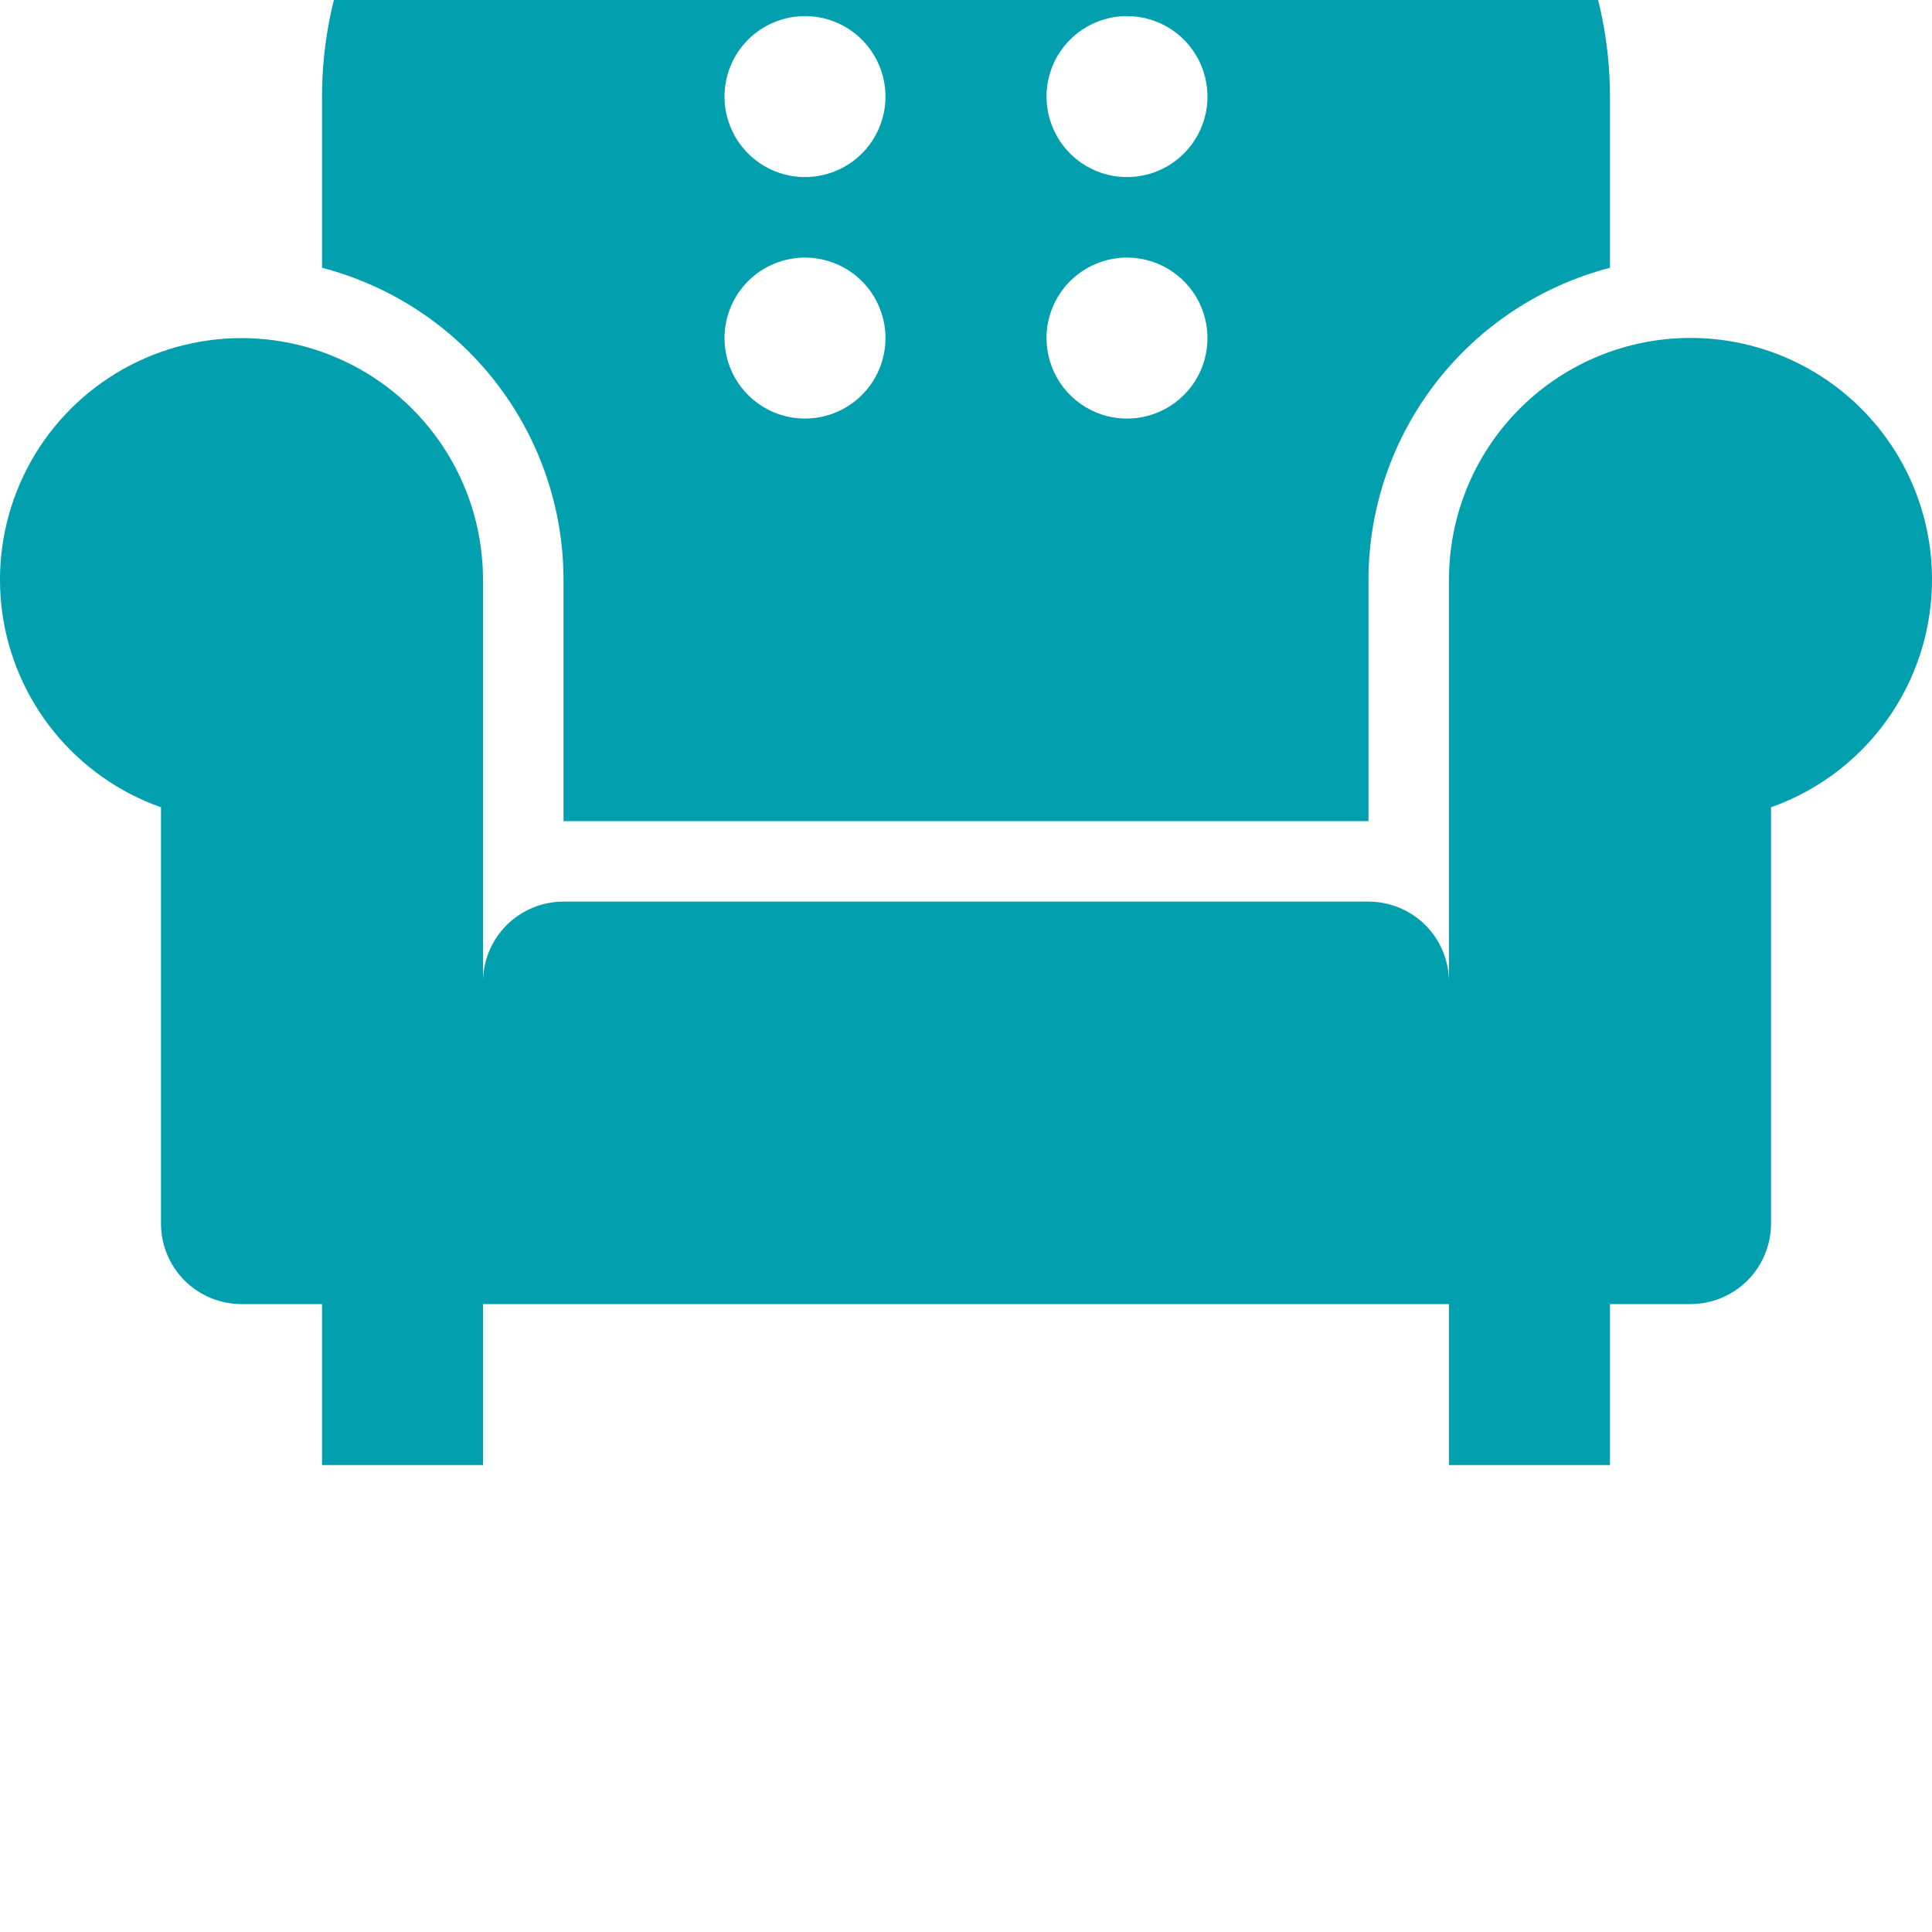 <svg width="40" height="40" viewBox="0 0 40 40" fill="none" xmlns="http://www.w3.org/2000/svg">
<g clip-path="url(#clip0_1_649)">
<path d="M39.994 11.746C39.929 10.443 39.357 9.217 38.4 8.33C37.443 7.443 36.178 6.965 34.873 6.998C33.569 7.031 32.329 7.573 31.419 8.507C30.508 9.442 29.999 10.695 30 12V20.333C30 19.891 29.824 19.467 29.512 19.155C29.199 18.842 28.775 18.667 28.333 18.667H11.667C11.225 18.667 10.801 18.842 10.488 19.155C10.176 19.467 10 19.891 10 20.333V12C10 11.083 9.748 10.184 9.271 9.401C8.795 8.618 8.112 7.981 7.298 7.56C6.484 7.138 5.57 6.949 4.656 7.012C3.741 7.075 2.862 7.389 2.113 7.918C1.365 8.447 0.776 9.172 0.412 10.013C0.048 10.854 -0.079 11.779 0.047 12.687C0.173 13.595 0.546 14.451 1.126 15.161C1.706 15.872 2.469 16.409 3.333 16.714V25.333C3.333 25.775 3.509 26.199 3.821 26.512C4.134 26.824 4.558 27 5 27H6.667V30.333H10V27H30V30.333H33.333V27H35C35.442 27 35.866 26.824 36.179 26.512C36.491 26.199 36.667 25.775 36.667 25.333V16.714C37.682 16.355 38.555 15.678 39.154 14.782C39.754 13.887 40.048 12.822 39.994 11.746Z" fill="#029FAE"/>
<path d="M11.667 12V17H28.333V12C28.335 10.522 28.827 9.087 29.732 7.919C30.637 6.751 31.903 5.916 33.333 5.544V2C33.331 -0.21 32.452 -2.328 30.89 -3.89C29.328 -5.452 27.209 -6.331 25 -6.333H15C12.791 -6.331 10.672 -5.452 9.11 -3.89C7.548 -2.328 6.669 -0.21 6.667 2V5.544C8.097 5.916 9.364 6.751 10.268 7.919C11.173 9.087 11.665 10.522 11.667 12ZM23.333 0.333C23.663 0.333 23.985 0.431 24.259 0.614C24.533 0.797 24.747 1.057 24.873 1.362C24.999 1.667 25.032 2.002 24.968 2.325C24.904 2.648 24.745 2.945 24.512 3.178C24.279 3.411 23.982 3.57 23.659 3.634C23.335 3.699 23 3.666 22.696 3.54C22.391 3.413 22.131 3.2 21.948 2.926C21.765 2.652 21.667 2.329 21.667 2C21.667 1.558 21.842 1.134 22.155 0.821C22.468 0.509 22.891 0.333 23.333 0.333ZM23.333 5.333C23.663 5.333 23.985 5.431 24.259 5.614C24.533 5.797 24.747 6.057 24.873 6.362C24.999 6.667 25.032 7.002 24.968 7.325C24.904 7.648 24.745 7.945 24.512 8.178C24.279 8.411 23.982 8.57 23.659 8.634C23.335 8.699 23 8.666 22.696 8.54C22.391 8.413 22.131 8.2 21.948 7.926C21.765 7.652 21.667 7.329 21.667 7C21.667 6.558 21.842 6.134 22.155 5.821C22.468 5.509 22.891 5.333 23.333 5.333ZM16.667 0.333C16.996 0.333 17.319 0.431 17.593 0.614C17.867 0.797 18.08 1.057 18.206 1.362C18.333 1.667 18.366 2.002 18.301 2.325C18.237 2.648 18.078 2.945 17.845 3.178C17.612 3.411 17.315 3.57 16.992 3.634C16.669 3.699 16.334 3.666 16.029 3.54C15.724 3.413 15.464 3.2 15.281 2.926C15.098 2.652 15 2.329 15 2C15 1.558 15.176 1.134 15.488 0.821C15.801 0.509 16.225 0.333 16.667 0.333ZM16.667 5.333C16.996 5.333 17.319 5.431 17.593 5.614C17.867 5.797 18.08 6.057 18.206 6.362C18.333 6.667 18.366 7.002 18.301 7.325C18.237 7.648 18.078 7.945 17.845 8.178C17.612 8.411 17.315 8.57 16.992 8.634C16.669 8.699 16.334 8.666 16.029 8.54C15.724 8.413 15.464 8.2 15.281 7.926C15.098 7.652 15 7.329 15 7C15 6.558 15.176 6.134 15.488 5.821C15.801 5.509 16.225 5.333 16.667 5.333Z" fill="#029FAE"/>
</g>
<defs>
<clipPath id="clip0_1_649">
<rect width="40" height="40" fill="white"/>
</clipPath>
</defs>
</svg>
